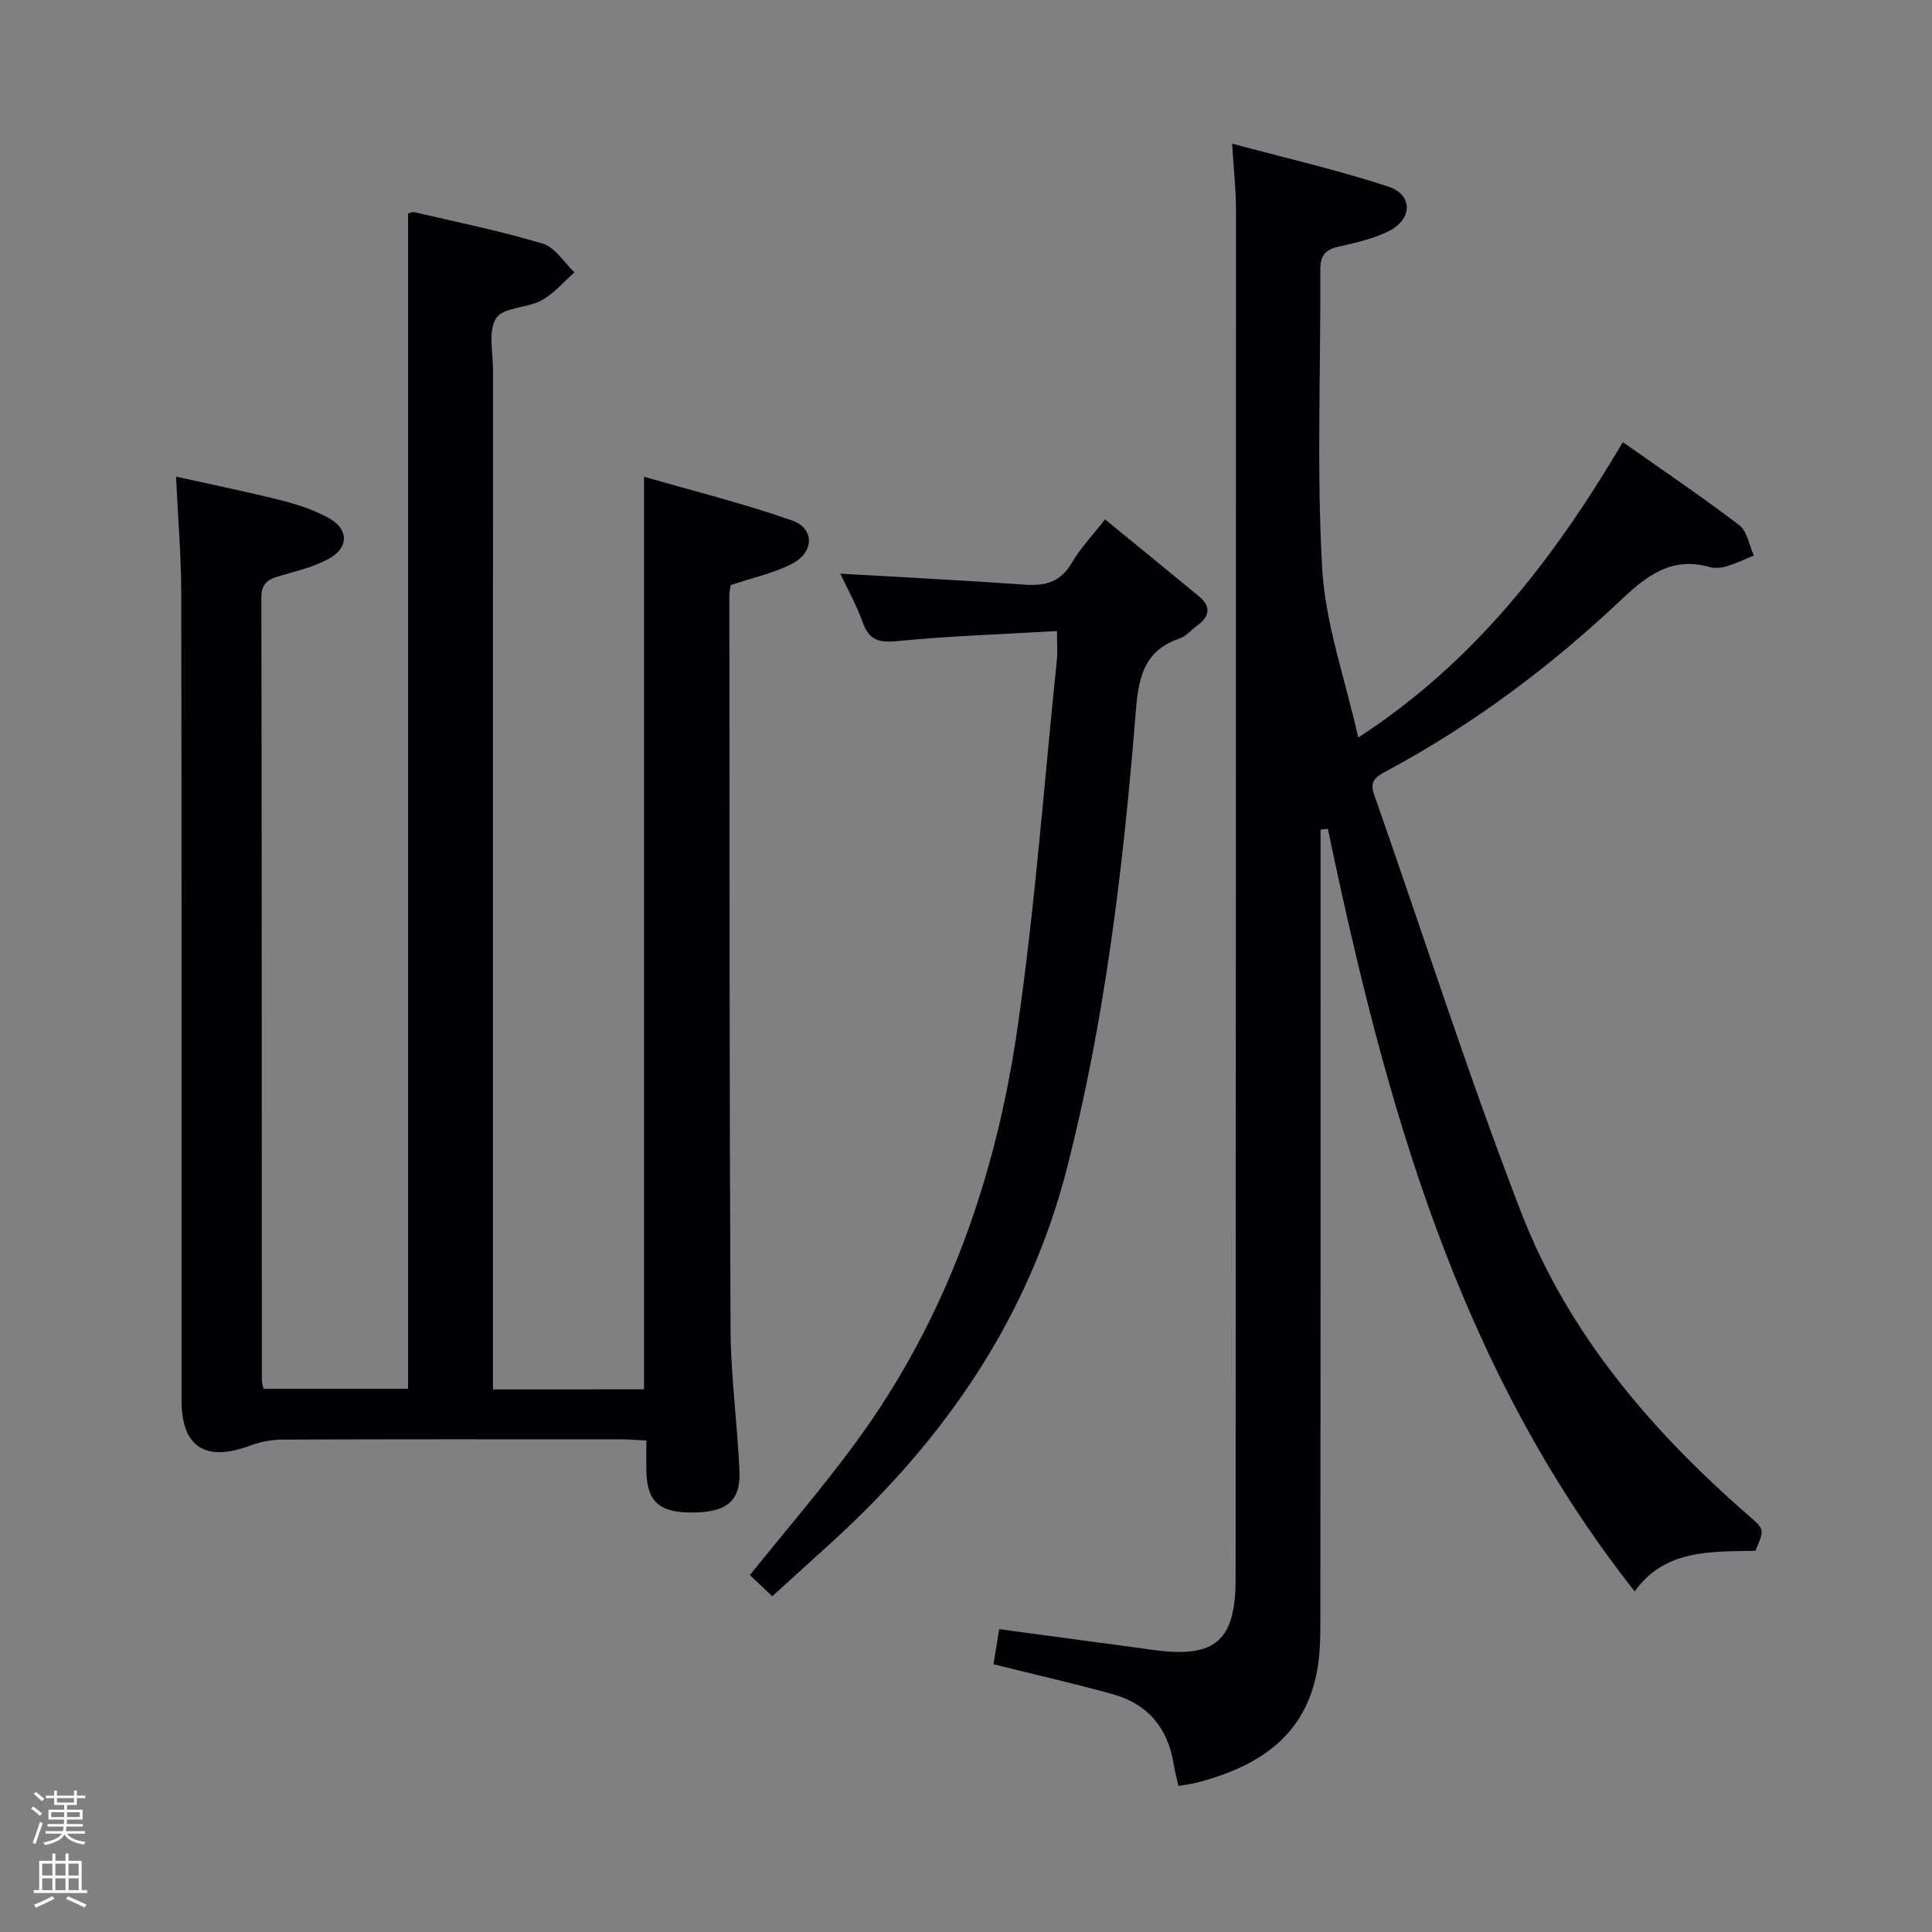 <svg enable-background="new 0 0 400 400" viewBox="0 0 400 400" xmlns="http://www.w3.org/2000/svg"><rect x="0" y="0" width="400" height="400" fill="#808080" stroke="none"/><path d="m6.44 374.46.42-.45c.65.47 1.27.95 1.85 1.44l-.45.49c-.65-.56-1.25-1.06-1.82-1.48m.93 7.33-.63-.26c.55-1.36 1.05-2.8 1.52-4.33.19.1.38.19.59.27-.46 1.29-.95 2.73-1.48 4.32m-.38-10.38.44-.42c.43.34 1.01.82 1.74 1.44l-.49.49c-.53-.51-1.09-1.01-1.69-1.51m2.5.35h1.72v-1.04h.59v1.04h3.52v-1.04h.59v1.04h1.75v.53h-1.75v1.42h-2.03v.97h3.22v2.03h-3.24c0 .35-.01.66-.03.93h3.32v.53h-3.37c-.03.27-.08.58-.15.94h3.96v.53h-3.71c.67.92 1.93 1.48 3.79 1.68-.13.24-.23.44-.29.59-2.13-.38-3.48-1.08-4.04-2.12-.43.97-1.77 1.72-4.03 2.23-.09-.19-.2-.37-.33-.55 2.1-.42 3.37-1.03 3.81-1.83h-3.36v-.53h3.58c.08-.29.13-.61.16-.94h-3.33v-.53h3.39c.02-.27.04-.58.04-.93h-3.23v-2.03h3.25v-.97h-2.07v-1.42h-1.73zm1.12 3.44v1h2.65c.01-.3.02-.44.01-.4v-.25-.35zm1.19-2h3.52v-.91h-3.52zm4.71 2h-2.63v.59c0 .15-.01.28-.01.4h2.64z" fill="#fcfbfa"/><path d="m13.56 383.74h.63v1.52h2.72v6.07h1.13v.6h-11.06v-.6h1.13v-6.07h2.73v-1.52h.63v1.52h2.1v-1.52zm-2.69 8.83.38.56c-1.24.63-2.53 1.25-3.85 1.85-.1-.21-.21-.42-.34-.63 1.36-.55 2.63-1.15 3.81-1.78m-2.13-4.27h2.1v-2.45h-2.1zm0 3.04h2.1v-2.46h-2.1zm2.72-3.04h2.1v-2.45h-2.1zm0 3.04h2.1v-2.46h-2.1zm6.07 3.6c-1.41-.71-2.7-1.3-3.86-1.78l.35-.56c1.45.62 2.75 1.19 3.88 1.72zm-1.25-9.09h-2.1v2.45h2.1zm-2.09 5.49h2.1v-2.46h-2.1z" fill="#fcfbfa"/><g fill="#010105"><path d="m133.34 287.65c0-62.69 0-125.09 0-188.95 10.35 3 20.7 5.55 30.7 9.08 4.73 1.67 4.51 6.68-.21 9.03-3.81 1.9-8.1 2.84-12.56 4.33-.07.54-.26 1.32-.26 2.1.04 50.66 0 101.32.24 151.97.05 9.79 1.42 19.56 1.85 29.35.27 6.28-2.69 8.61-9.95 8.59-6.75-.01-9.25-2.35-9.33-8.74-.03-1.96 0-3.91 0-6.17-2.11-.1-3.73-.24-5.35-.24-23.33-.01-46.66-.04-69.99.05-2.25.01-4.62.47-6.73 1.26-9.22 3.45-14.17.26-14.17-9.4-.01-55.66.04-111.32-.05-166.97-.01-7.8-.68-15.59-1.09-24.26 7.33 1.63 14.69 3.12 21.97 4.96 3.35.85 6.75 1.99 9.74 3.67 3.97 2.23 4.12 5.92.18 8.22-3.21 1.87-7.05 2.71-10.68 3.79-2.33.69-3.55 1.62-3.54 4.42.1 53.99.08 107.98.1 161.97 0 .48.17.96.33 1.83h29.95c0-80.89 0-161.93 0-243.33.16-.04.81-.4 1.34-.27 8.89 2.07 17.86 3.89 26.58 6.52 2.54.77 4.37 3.89 6.53 5.93-2.26 1.98-4.27 4.41-6.85 5.81-2.99 1.62-7.88 1.39-9.36 3.66-1.7 2.61-.66 7.06-.66 10.72-.02 68.32-.01 136.65-.01 204.97v6.11c10.76-.01 20.99-.01 31.28-.01z"/><path d="m273.41 171.76v5.28c0 52.67.02 105.33-.04 158 0 3.98-.04 8.06-.88 11.91-2.85 13.08-12.53 18.89-24.46 22.07-1.24.33-2.53.47-4.05.74-.34-1.56-.74-2.98-.97-4.43-1.17-7.48-5.3-12.52-12.58-14.55-7.97-2.22-16.05-4.05-24.73-6.21.37-2.31.77-4.8 1.16-7.27 11.06 1.49 21.57 2.89 32.09 4.32 12.66 1.73 16.86-1.91 16.87-14.68.04-94.5.08-189 .08-283.49 0-4.11-.47-8.21-.8-13.71 11.16 3.01 21.92 5.46 32.36 8.9 5.09 1.68 5.01 6.72.1 9.2-3.2 1.61-6.86 2.42-10.4 3.22-2.74.61-3.81 1.8-3.8 4.72.11 20.67-.79 41.38.39 61.98.66 11.43 4.72 22.67 7.46 34.94 24.07-15.62 40.51-36.99 54.78-61.16 8.27 5.83 16.36 11.28 24.1 17.19 1.65 1.26 2.05 4.15 3.03 6.29-1.9.77-3.77 1.67-5.73 2.26-1.08.32-2.4.4-3.47.1-7.75-2.17-12.88 1.71-18.21 6.75-14.69 13.88-30.81 25.94-48.67 35.52-2.13 1.14-3.56 1.99-2.54 4.87 10.13 28.82 19.42 57.96 30.42 86.44 9.72 25.16 26.99 45.32 47.23 62.93 3.17 2.76 3.19 2.75 1.29 7.19-9.19.18-18.8-.34-24.99 8.41-36.85-46.7-51.74-101.66-63.53-157.87-.49.02-1 .08-1.51.14z"/><path d="m218.84 130.65c-11.58.68-22.37 1.02-33.1 2.09-3.83.38-5.81-.22-7.13-3.89-1.27-3.55-3.13-6.89-4.63-10.08 12.95.75 25.68 1.4 38.4 2.28 4.18.29 7.25-.64 9.51-4.51 1.82-3.1 4.38-5.77 6.9-9.01 6.62 5.42 13.06 10.66 19.45 15.94 2.6 2.15 2.17 4.2-.41 6.08-1.21.88-2.27 2.18-3.61 2.64-8.21 2.77-8.61 9.47-9.19 16.6-2.54 31.29-6.29 62.4-14.08 92.91-7.93 31.04-25.23 56.14-48.6 77.47-4.04 3.69-8.09 7.36-12.46 11.32-1.68-1.59-3.2-3.04-4.63-4.39 7.37-9.18 14.94-17.96 21.79-27.27 18.83-25.61 29.1-54.85 33.6-85.94 3.66-25.27 5.53-50.8 8.16-76.22.17-1.61.03-3.26.03-6.02z"/></g></svg>